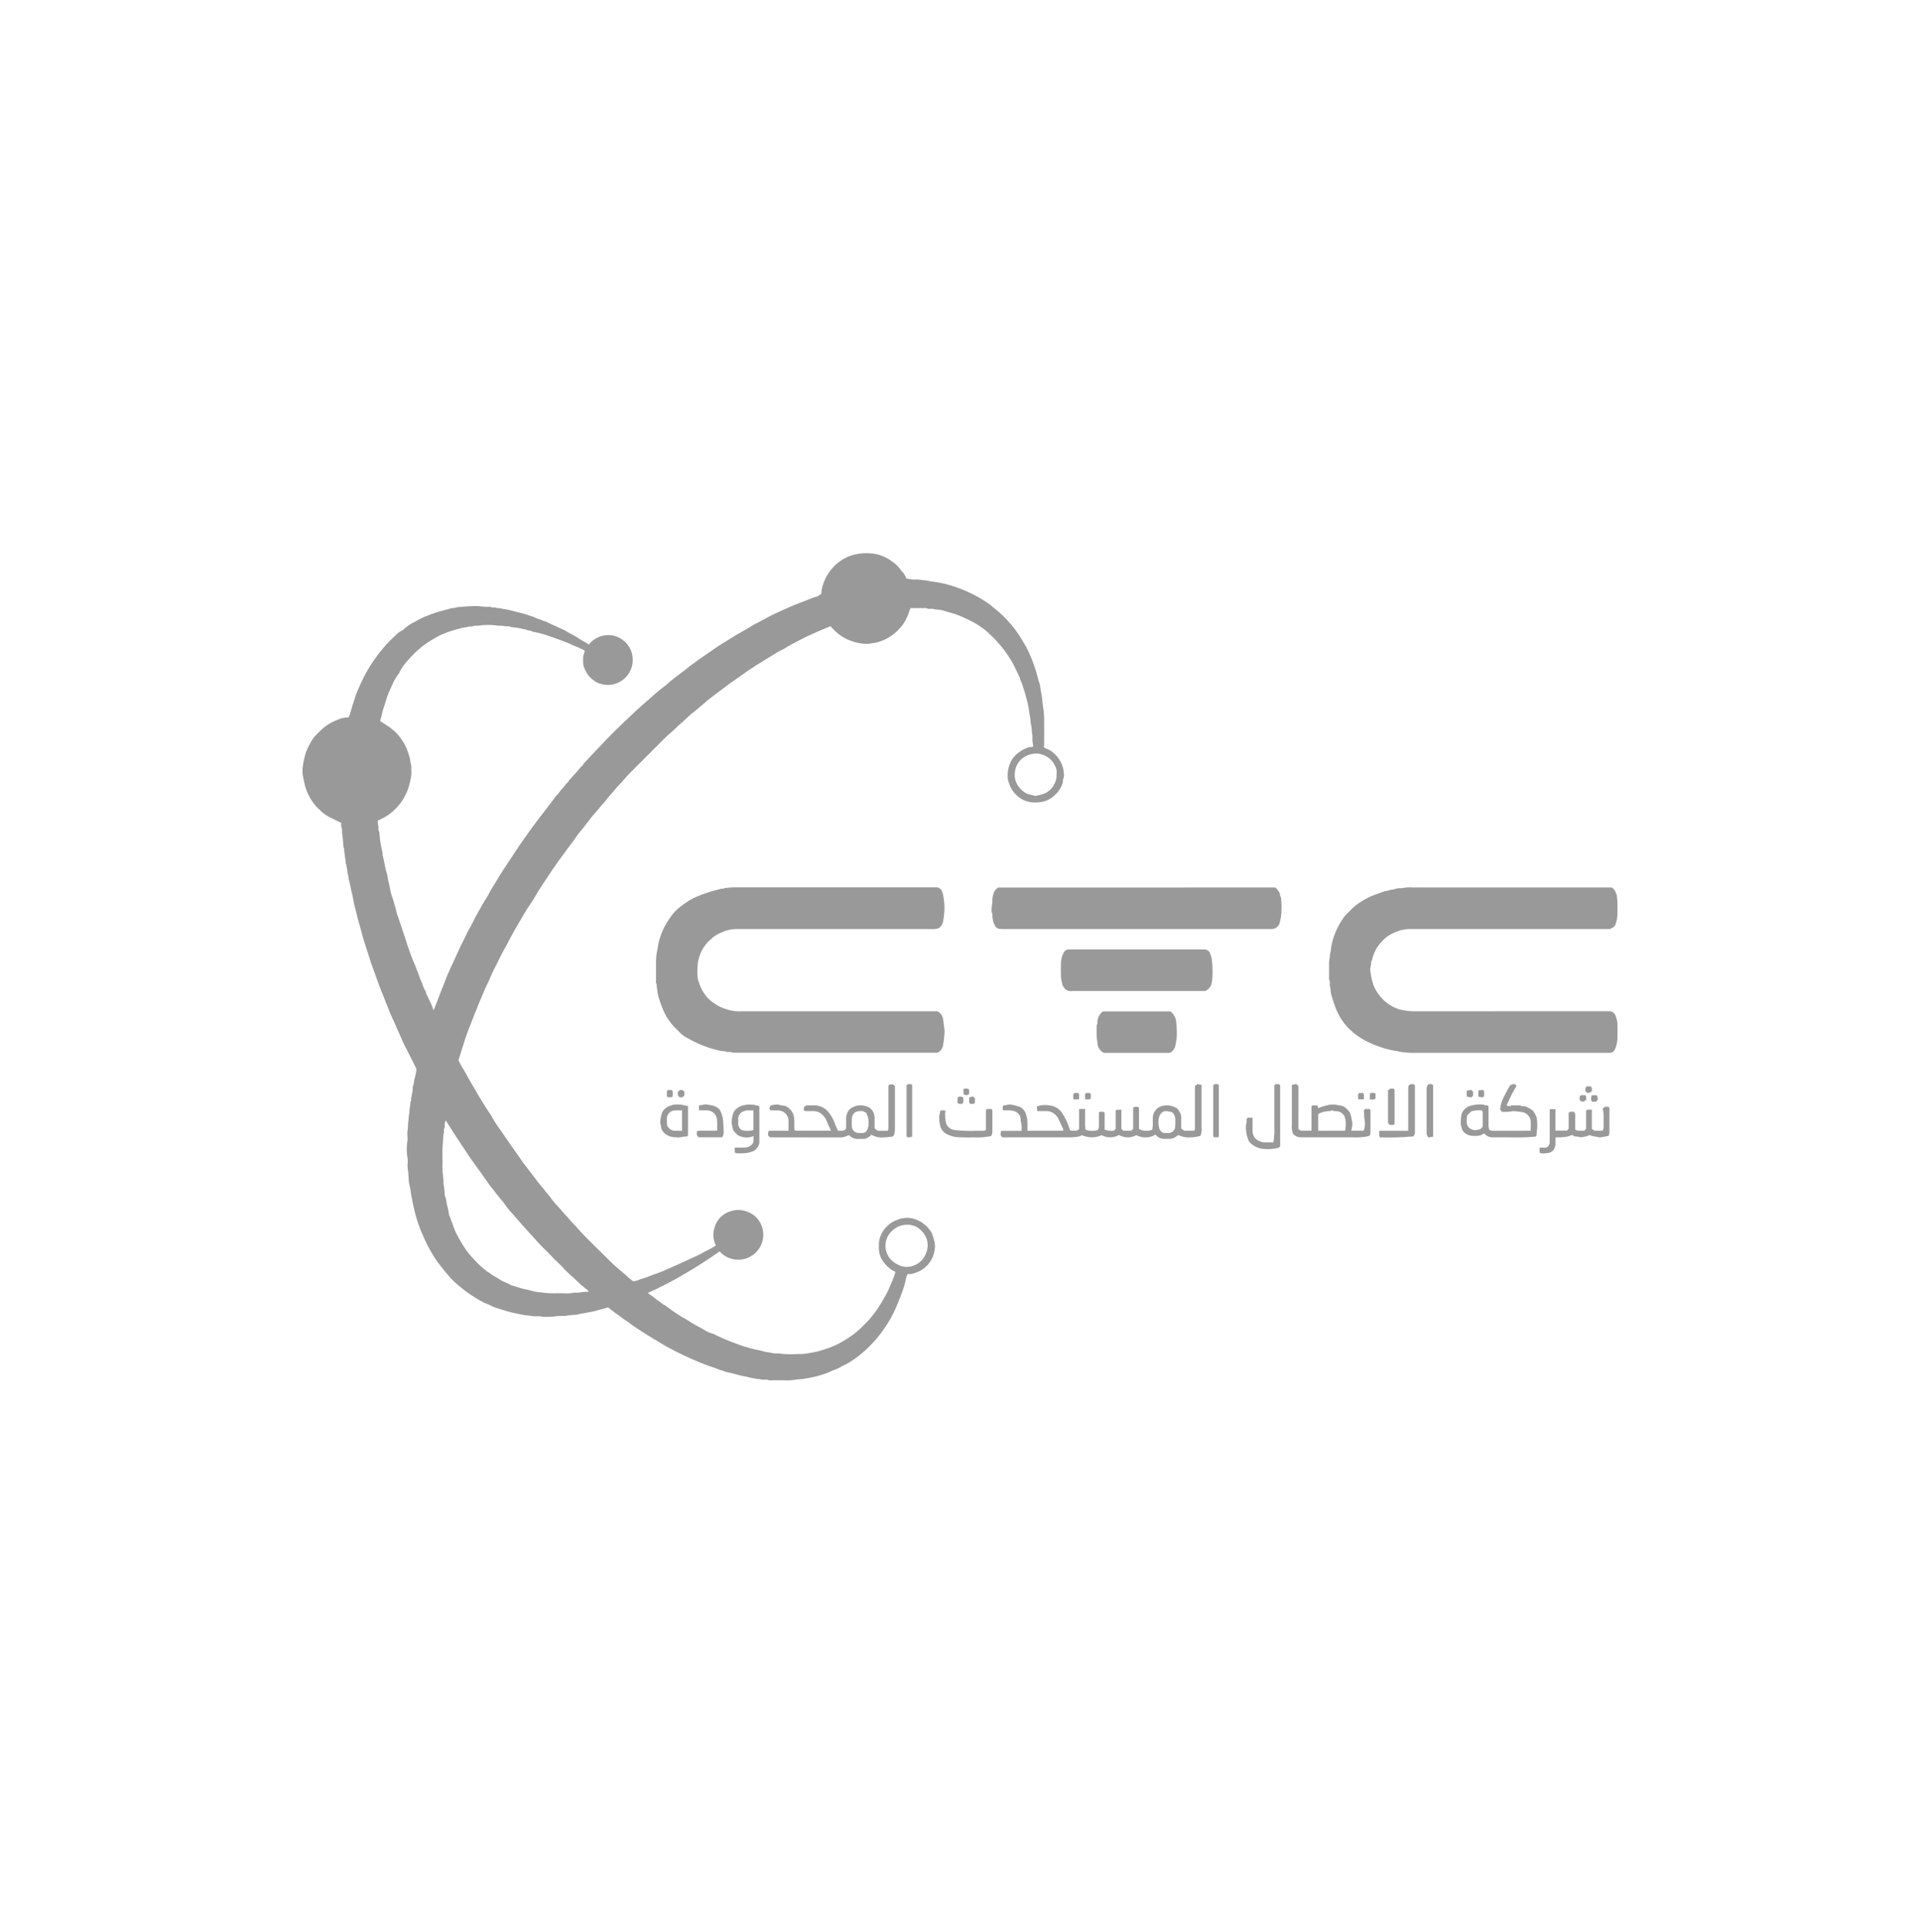 <svg width="170" height="171" viewBox="0 0 170 171" fill="none" xmlns="http://www.w3.org/2000/svg">
<g clip-path="url(#clip0_1_1798)">
<path d="M72.712 52.583C72.728 52.225 72.807 51.873 72.944 51.542C73.175 50.928 73.553 50.379 74.043 49.942C74.505 49.533 75.058 49.24 75.656 49.089C76.147 48.973 76.654 48.939 77.156 48.989C77.508 49.016 77.853 49.101 78.176 49.241C78.459 49.349 78.723 49.499 78.959 49.686C79.249 49.867 79.502 50.101 79.704 50.375C79.79 50.527 79.939 50.641 80.037 50.787C80.119 50.924 80.192 51.066 80.257 51.211C80.438 51.241 80.607 51.281 80.778 51.295C80.949 51.309 81.122 51.29 81.294 51.3C81.447 51.31 81.594 51.34 81.751 51.362C81.896 51.361 82.041 51.378 82.181 51.412C82.329 51.453 82.481 51.478 82.633 51.486C83.323 51.581 84 51.745 84.656 51.976C85.014 52.1 85.363 52.242 85.708 52.395C86.31 52.669 86.887 52.993 87.433 53.365C87.7 53.542 87.933 53.772 88.187 53.965C88.562 54.263 88.91 54.593 89.227 54.95C89.703 55.448 90.116 56 90.46 56.596C90.652 56.925 90.867 57.244 91.025 57.589C91.277 58.13 91.496 58.685 91.681 59.252C91.82 59.68 91.9 60.124 92.054 60.552C92.089 60.679 92.111 60.81 92.118 60.941C92.16 61.241 92.246 61.541 92.272 61.852C92.301 62.199 92.347 62.552 92.401 62.894C92.446 63.314 92.462 63.737 92.45 64.159C92.461 64.578 92.45 64.997 92.45 65.416C92.45 65.599 92.45 65.781 92.45 65.964C92.441 66.016 92.425 66.066 92.403 66.113C92.469 66.182 92.548 66.237 92.635 66.275C92.839 66.334 93.028 66.436 93.188 66.575C93.347 66.703 93.493 66.844 93.626 66.998C93.832 67.26 93.99 67.556 94.09 67.873C94.149 68.047 94.183 68.228 94.19 68.411C94.222 68.588 94.207 68.77 94.145 68.938C94.083 69.058 94.132 69.214 94.076 69.36C93.969 69.665 93.803 69.947 93.59 70.19C93.532 70.254 93.466 70.31 93.408 70.373C93.096 70.682 92.701 70.893 92.271 70.981C92.046 71.025 91.815 71.042 91.585 71.032C91.062 71.034 90.555 70.852 90.153 70.518C89.757 70.2 89.468 69.769 89.324 69.282C89.26 69.12 89.226 68.947 89.225 68.772C89.204 68.441 89.248 68.108 89.355 67.793C89.49 67.321 89.784 66.909 90.185 66.627C90.465 66.396 90.792 66.229 91.143 66.138C91.222 66.122 91.302 66.122 91.38 66.138L91.496 66.038C91.421 65.765 91.394 65.481 91.418 65.199C91.408 65.035 91.376 64.873 91.356 64.71C91.361 64.544 91.343 64.378 91.302 64.217C91.261 64.058 91.24 63.895 91.239 63.731C91.202 63.403 91.123 63.084 91.088 62.755C91.042 62.447 90.975 62.142 90.888 61.842C90.772 61.368 90.614 60.905 90.462 60.442C90.418 60.309 90.294 60.204 90.323 60.048C90.088 59.565 89.871 59.072 89.612 58.602C89.382 58.207 89.127 57.827 88.847 57.465C88.462 56.961 88.031 56.492 87.56 56.065C87.231 55.756 86.869 55.483 86.48 55.251C85.956 54.946 85.409 54.681 84.843 54.458C84.385 54.27 83.904 54.185 83.444 54.026C83.252 53.983 83.057 53.959 82.861 53.954C82.722 53.916 82.579 53.893 82.435 53.886C82.291 53.918 82.14 53.899 82.008 53.831C81.963 53.802 81.882 53.831 81.819 53.831H80.618C80.534 54.021 80.464 54.217 80.407 54.417C80.275 54.743 80.105 55.052 79.9 55.337C79.765 55.511 79.619 55.676 79.463 55.832C78.977 56.31 78.379 56.658 77.724 56.847C77.554 56.888 77.383 56.92 77.21 56.941C76.975 56.993 76.733 57.008 76.493 56.985C76.01 56.949 75.536 56.829 75.093 56.629C74.584 56.404 74.127 56.077 73.75 55.667C73.679 55.587 73.605 55.51 73.531 55.43C73.196 55.57 72.874 55.697 72.555 55.839C71.874 56.139 71.188 56.439 70.537 56.803C70.207 56.989 69.856 57.142 69.537 57.36C69.338 57.5 69.091 57.583 68.877 57.709C68.477 57.944 68.092 58.199 67.694 58.435C67.191 58.734 66.698 59.049 66.215 59.379C65.938 59.569 65.67 59.774 65.392 59.962C65.092 60.168 64.792 60.389 64.492 60.591C64.346 60.691 64.223 60.809 64.08 60.908C63.617 61.23 63.185 61.596 62.727 61.927C62.532 62.068 62.37 62.253 62.181 62.401C61.846 62.662 61.547 62.968 61.19 63.201C61.174 63.215 61.158 63.23 61.144 63.246C60.857 63.512 60.581 63.792 60.278 64.04C59.975 64.288 59.703 64.606 59.391 64.857C59.155 65.053 58.931 65.261 58.717 65.481C57.833 66.359 56.951 67.241 56.072 68.125C55.738 68.451 55.42 68.793 55.12 69.151C54.934 69.384 54.704 69.573 54.52 69.805C54.226 70.183 53.883 70.517 53.6 70.905C53.465 71.089 53.287 71.241 53.144 71.425C52.902 71.739 52.62 72.025 52.376 72.335C52.058 72.741 51.753 73.157 51.419 73.551C51.265 73.73 51.122 73.919 50.992 74.117C50.866 74.317 50.724 74.504 50.583 74.683C50.359 74.966 50.153 75.262 49.94 75.551C49.661 75.928 49.376 76.301 49.117 76.692C48.967 76.92 48.797 77.135 48.656 77.37C48.515 77.605 48.349 77.823 48.2 78.052C47.916 78.492 47.623 78.925 47.365 79.381C47.176 79.714 46.949 80.026 46.741 80.348C46.648 80.492 46.552 80.634 46.467 80.783C46.24 81.183 46.01 81.583 45.767 81.983C45.635 82.202 45.515 82.436 45.386 82.661C45.133 83.104 44.922 83.567 44.661 84.007C44.419 84.418 44.224 84.857 44.01 85.284C43.808 85.65 43.625 86.026 43.46 86.41C43.296 86.839 43.06 87.229 42.893 87.659C42.761 88.01 42.593 88.35 42.449 88.7C42.256 89.179 42.064 89.658 41.874 90.138C41.746 90.461 41.621 90.785 41.496 91.11C41.382 91.407 41.275 91.707 41.173 92.01C41.053 92.369 40.943 92.732 40.83 93.093C40.749 93.35 40.67 93.607 40.594 93.85C40.672 94.027 40.761 94.199 40.858 94.366C41.059 94.677 41.239 95.006 41.413 95.331C41.663 95.799 41.952 96.245 42.214 96.707C42.493 97.207 42.801 97.692 43.113 98.176C43.313 98.489 43.529 98.791 43.703 99.123C43.872 99.412 44.058 99.69 44.26 99.957C44.501 100.309 44.743 100.661 44.986 101.011C45.185 101.295 45.37 101.586 45.58 101.863C45.825 102.186 46.041 102.531 46.279 102.863C46.422 103.063 46.579 103.255 46.725 103.452C46.99 103.804 47.273 104.143 47.526 104.504C47.725 104.784 47.974 105.025 48.178 105.304C48.4 105.604 48.661 105.867 48.868 106.177C48.965 106.313 49.071 106.441 49.185 106.562C49.385 106.791 49.612 107.003 49.795 107.246C49.978 107.489 50.211 107.67 50.387 107.904C50.563 108.138 50.807 108.35 51.008 108.58C51.936 109.648 52.984 110.598 53.98 111.6C54.232 111.853 54.498 112.1 54.771 112.332C55.081 112.597 55.402 112.849 55.697 113.132C55.818 113.235 55.943 113.332 56.073 113.422C56.279 113.398 56.48 113.341 56.667 113.253C57.196 113.108 57.694 112.876 58.215 112.705C58.627 112.569 59.014 112.365 59.422 112.197C60.023 111.949 60.597 111.658 61.185 111.397C61.498 111.268 61.803 111.124 62.1 110.964C62.49 110.738 62.901 110.564 63.285 110.316C63.321 110.293 63.355 110.269 63.384 110.251C63.138 109.758 63.096 109.187 63.268 108.663C63.406 108.145 63.742 107.701 64.204 107.428C64.509 107.25 64.851 107.142 65.204 107.112C65.563 107.084 65.925 107.147 66.254 107.296C66.552 107.408 66.818 107.593 67.026 107.834C67.221 108.053 67.369 108.308 67.464 108.585C67.559 108.861 67.597 109.154 67.578 109.446C67.558 109.738 67.481 110.023 67.351 110.284C67.22 110.546 67.039 110.779 66.817 110.97C66.377 111.352 65.804 111.545 65.223 111.507C64.642 111.47 64.098 111.205 63.71 110.77C62.71 111.488 61.673 112.151 60.611 112.77C59.557 113.394 58.469 113.957 57.351 114.455C57.512 114.568 57.644 114.655 57.77 114.75C57.959 114.891 58.136 115.056 58.337 115.177C58.538 115.298 58.667 115.484 58.892 115.547C59.304 115.878 59.739 116.182 60.191 116.455C60.438 116.627 60.718 116.747 60.965 116.918C61.37 117.199 61.815 117.412 62.242 117.655C62.513 117.844 62.816 117.983 63.136 118.064C63.184 118.078 63.23 118.1 63.271 118.127C63.814 118.398 64.37 118.639 64.939 118.848C65.32 118.995 65.703 119.139 66.092 119.248C66.399 119.336 66.71 119.428 67.028 119.49C67.266 119.527 67.5 119.584 67.728 119.661C67.879 119.693 68.031 119.714 68.184 119.724C68.404 119.794 68.635 119.819 68.864 119.799C69.454 119.879 70.05 119.899 70.643 119.858C70.947 119.869 71.251 119.847 71.55 119.791C71.868 119.729 72.192 119.691 72.504 119.603C72.838 119.503 73.171 119.403 73.497 119.28C73.758 119.184 74.012 119.069 74.257 118.938C74.677 118.718 75.08 118.468 75.463 118.189C75.728 118.004 75.977 117.799 76.208 117.574C76.426 117.351 76.654 117.138 76.867 116.911C77.299 116.431 77.684 115.911 78.017 115.358C78.173 115.111 78.299 114.848 78.45 114.599C78.624 114.287 78.775 113.962 78.903 113.628C79.013 113.365 79.129 113.098 79.216 112.828C79.239 112.754 79.26 112.679 79.287 112.58C79.191 112.543 79.098 112.499 79.008 112.447C78.713 112.259 78.454 112.018 78.246 111.735C77.968 111.382 77.817 110.946 77.817 110.496C77.825 110.346 77.808 110.196 77.817 110.045C77.853 109.621 78.006 109.215 78.259 108.873C78.472 108.578 78.744 108.332 79.059 108.15C79.274 108.045 79.494 107.954 79.719 107.875C79.85 107.853 79.98 107.823 80.112 107.813C80.251 107.797 80.391 107.797 80.53 107.813C81.025 107.869 81.491 108.074 81.865 108.402C81.938 108.454 82.008 108.51 82.074 108.569C82.207 108.726 82.331 108.891 82.453 109.057C82.485 109.107 82.51 109.162 82.528 109.219C82.616 109.443 82.685 109.674 82.734 109.91C82.778 110.08 82.794 110.257 82.779 110.432C82.759 110.715 82.695 110.992 82.59 111.255C82.439 111.618 82.205 111.939 81.906 112.194C81.721 112.35 81.514 112.48 81.293 112.579C81.109 112.654 80.92 112.717 80.727 112.769C80.604 112.785 80.478 112.786 80.354 112.774C80.293 112.917 80.245 113.065 80.209 113.216C80.124 113.638 80.002 114.052 79.846 114.453C79.699 114.897 79.505 115.322 79.33 115.753C79.043 116.415 78.688 117.046 78.272 117.636C78.057 117.952 77.823 118.255 77.572 118.544C77.339 118.82 77.087 119.076 76.831 119.328C76.348 119.795 75.818 120.211 75.25 120.57C75.011 120.714 74.764 120.844 74.509 120.959C74.284 121.107 74.037 121.219 73.776 121.29C73.377 121.495 72.957 121.654 72.522 121.765C72.312 121.834 72.097 121.888 71.879 121.926C71.609 121.983 71.335 122.026 71.065 122.07C70.865 122.105 70.665 122.08 70.478 122.127C70.103 122.188 69.722 122.207 69.342 122.183C68.966 122.192 68.59 122.171 68.215 122.192C68.061 122.2 67.935 122.115 67.789 122.12C67.651 122.144 67.51 122.14 67.373 122.111C67.227 122.054 67.079 122.092 66.947 122.048C66.815 122.004 66.676 122.023 66.554 121.985C66.217 121.885 65.868 121.831 65.526 121.751C65.154 121.664 64.791 121.535 64.412 121.472C64.266 121.442 64.123 121.396 63.986 121.334C63.839 121.304 63.696 121.257 63.559 121.194C63.435 121.131 63.304 121.083 63.169 121.05C63.03 120.998 62.886 120.95 62.746 120.905C62.471 120.815 62.209 120.695 61.939 120.593C61.029 120.219 60.138 119.798 59.271 119.331C58.88 119.131 58.505 118.891 58.126 118.665C57.72 118.423 57.313 118.184 56.92 117.924C56.528 117.664 56.128 117.424 55.762 117.134C55.54 116.957 55.285 116.824 55.062 116.641C54.862 116.48 54.648 116.341 54.444 116.194C54.239 116.047 54.038 115.882 53.83 115.722C53.459 115.869 53.07 115.922 52.698 116.046C52.469 116.121 52.219 116.131 51.983 116.19C51.684 116.263 51.383 116.275 51.091 116.37C51.072 116.376 51.052 116.379 51.031 116.38C50.771 116.387 50.511 116.411 50.254 116.451C49.886 116.531 49.509 116.451 49.153 116.523C48.862 116.564 48.568 116.579 48.275 116.569C48.09 116.569 47.905 116.522 47.72 116.512C47.527 116.523 47.334 116.52 47.142 116.503C46.842 116.441 46.525 116.445 46.227 116.375C45.816 116.275 45.396 116.216 44.99 116.094C44.584 115.972 44.206 115.865 43.818 115.733C43.63 115.669 43.459 115.561 43.278 115.481C43.142 115.421 42.993 115.381 42.861 115.318C42.336 115.042 41.829 114.73 41.346 114.384C41.099 114.212 40.88 114.004 40.642 113.822C40.334 113.578 40.049 113.307 39.791 113.011C39.62 112.821 39.456 112.619 39.291 112.417C39.118 112.198 38.944 111.98 38.776 111.756C38.563 111.474 38.37 111.178 38.199 110.868C38.045 110.588 37.887 110.311 37.747 110.023C37.422 109.363 37.146 108.681 36.92 107.98C36.791 107.568 36.687 107.15 36.597 106.727C36.526 106.39 36.458 106.051 36.392 105.713C36.364 105.38 36.304 105.049 36.212 104.727C36.211 104.717 36.211 104.706 36.212 104.695C36.191 104.403 36.158 104.111 36.151 103.819C36.114 103.593 36.09 103.365 36.08 103.136C36.116 102.902 36.114 102.664 36.073 102.43C36.017 102.108 36.001 101.781 36.025 101.455C36.025 101.217 36.102 100.984 36.087 100.74C36.057 100.495 36.059 100.246 36.093 100.001C36.147 99.738 36.107 99.474 36.157 99.222C36.196 99.022 36.174 98.822 36.22 98.636C36.266 98.45 36.242 98.236 36.285 98.05C36.323 97.879 36.342 97.703 36.34 97.527C36.498 97.405 36.312 97.187 36.469 97.065C36.426 96.873 36.529 96.699 36.538 96.512C36.527 96.337 36.552 96.162 36.609 95.996C36.694 95.82 36.628 95.631 36.719 95.46C36.761 95.381 36.742 95.266 36.786 95.166C36.831 95.066 36.786 94.971 36.849 94.866C36.895 94.786 36.858 94.658 36.858 94.582L35.957 92.795C35.841 92.587 35.735 92.372 35.639 92.153C35.496 91.781 35.31 91.43 35.158 91.063C35.044 90.789 34.925 90.515 34.797 90.246C34.578 89.788 34.396 89.316 34.209 88.846C34.074 88.505 33.949 88.159 33.803 87.821C33.657 87.483 33.541 87.134 33.413 86.79C33.266 86.399 33.138 86.001 32.986 85.613C32.81 85.166 32.694 84.702 32.541 84.25C32.388 83.798 32.247 83.361 32.115 82.911C31.988 82.479 31.898 82.035 31.76 81.611C31.637 81.228 31.572 80.832 31.46 80.447C31.394 80.213 31.34 79.975 31.3 79.735C31.249 79.427 31.182 79.122 31.1 78.821C31.078 78.74 31.073 78.662 31.056 78.583C31.03 78.508 31.01 78.43 30.996 78.351C30.981 78.19 30.943 78.032 30.882 77.881C30.836 77.734 30.876 77.581 30.809 77.427C30.742 77.273 30.781 77.076 30.727 76.912C30.673 76.748 30.705 76.565 30.605 76.412C30.653 76.188 30.535 75.982 30.537 75.762C30.526 75.63 30.506 75.499 30.476 75.37C30.46 75.249 30.517 75.115 30.413 75.009C30.407 75.004 30.413 74.988 30.413 74.978C30.392 74.707 30.372 74.437 30.348 74.167C30.332 74.003 30.305 73.841 30.285 73.678C30.297 73.512 30.278 73.344 30.228 73.185C30.18 73.091 30.219 72.953 30.219 72.845C29.876 72.678 29.54 72.507 29.198 72.345C28.925 72.208 28.672 72.033 28.447 71.825C28.277 71.678 28.127 71.507 27.966 71.349C27.771 71.126 27.599 70.883 27.451 70.626C27.202 70.193 27.026 69.722 26.93 69.231C26.89 69.012 26.831 68.795 26.806 68.575C26.778 68.34 26.778 68.102 26.806 67.867C26.863 67.437 26.956 67.013 27.087 66.599C27.262 66.13 27.498 65.686 27.787 65.277C27.933 65.106 28.09 64.944 28.256 64.792C28.699 64.321 29.245 63.958 29.85 63.732C30.162 63.57 30.51 63.495 30.86 63.514C30.941 63.35 31.005 63.178 31.051 63C31.133 62.67 31.233 62.345 31.351 62.026C31.405 61.834 31.465 61.643 31.535 61.457C31.617 61.234 31.706 61.012 31.808 60.797C31.945 60.51 32.066 60.216 32.214 59.933C32.467 59.443 32.75 58.968 33.06 58.511C33.34 58.104 33.641 57.71 33.96 57.333C34.269 56.968 34.603 56.625 34.96 56.307C35.154 56.079 35.397 55.896 35.669 55.772C35.984 55.465 36.351 55.215 36.751 55.032C37.119 54.813 37.505 54.626 37.905 54.473C38.156 54.379 38.406 54.283 38.663 54.202C38.94 54.114 39.221 54.045 39.5 53.968C39.635 53.931 39.776 53.905 39.901 53.855C40.026 53.805 40.177 53.855 40.324 53.788C40.493 53.743 40.667 53.72 40.841 53.72C41.25 53.675 41.66 53.651 42.071 53.647C42.493 53.634 42.909 53.753 43.334 53.71C43.434 53.7 43.518 53.786 43.634 53.78C43.748 53.754 43.867 53.765 43.974 53.811C44.056 53.858 44.186 53.811 44.283 53.842C44.528 53.919 44.783 53.923 45.031 53.984C45.279 54.045 45.517 54.108 45.761 54.169C45.954 54.217 46.149 54.269 46.342 54.319C46.535 54.369 46.707 54.433 46.883 54.496C47.048 54.537 47.209 54.593 47.363 54.664C47.514 54.74 47.673 54.798 47.837 54.838C48.001 54.886 48.136 55.006 48.316 55.006C48.717 55.239 49.15 55.384 49.556 55.597C49.705 55.675 49.876 55.717 50.016 55.807C50.416 56.069 50.877 56.239 51.267 56.528C51.492 56.676 51.726 56.812 51.966 56.935C52.023 56.974 52.077 57.017 52.127 57.064C52.312 56.827 52.544 56.63 52.808 56.487C53.072 56.343 53.364 56.256 53.663 56.23C54.157 56.175 54.653 56.305 55.056 56.594C55.504 56.889 55.824 57.34 55.956 57.858C56.03 58.146 56.045 58.445 56.002 58.739C55.958 59.032 55.856 59.314 55.703 59.568C55.445 59.994 55.051 60.319 54.585 60.492C54.119 60.665 53.608 60.675 53.135 60.52C52.943 60.465 52.762 60.374 52.603 60.252C52.442 60.137 52.292 60.006 52.155 59.862C52.028 59.706 51.921 59.535 51.835 59.352C51.746 59.186 51.682 59.007 51.645 58.821C51.612 58.611 51.645 58.392 51.635 58.178C51.625 57.964 51.766 57.815 51.769 57.6C51.745 57.58 51.717 57.541 51.679 57.527C51.424 57.438 51.193 57.29 50.943 57.206C50.693 57.122 50.458 56.976 50.205 56.882C49.663 56.682 49.129 56.468 48.58 56.29C48.096 56.12 47.6 55.991 47.095 55.904C47.053 55.794 46.944 55.858 46.871 55.82C46.798 55.782 46.691 55.81 46.639 55.764C46.56 55.693 46.48 55.724 46.401 55.709C46.322 55.694 46.248 55.656 46.17 55.648C45.871 55.574 45.565 55.53 45.257 55.517C45.078 55.372 44.856 55.487 44.656 55.417C44.457 55.392 44.257 55.381 44.056 55.382C43.681 55.325 43.301 55.306 42.922 55.326C42.736 55.326 42.552 55.367 42.367 55.387C42.182 55.407 42.016 55.349 41.842 55.445C41.768 55.486 41.651 55.445 41.556 55.454C41.481 55.478 41.403 55.498 41.325 55.513C41.063 55.542 40.804 55.597 40.552 55.677C40.06 55.803 39.578 55.968 39.111 56.169C38.856 56.282 38.609 56.414 38.372 56.563C38.168 56.673 37.971 56.797 37.785 56.934C37.678 57.012 37.56 57.075 37.458 57.157C36.967 57.55 36.513 57.987 36.102 58.463C35.782 58.804 35.517 59.194 35.318 59.617C35.055 59.949 34.843 60.317 34.688 60.711C34.474 61.138 34.299 61.583 34.163 62.04C34.098 62.249 34.041 62.462 33.964 62.669C33.88 62.907 33.837 63.154 33.771 63.395C33.735 63.53 33.7 63.665 33.66 63.822C33.849 63.946 34.05 64.095 34.268 64.222C34.439 64.318 34.597 64.437 34.736 64.574C34.836 64.667 34.961 64.729 35.047 64.829C35.437 65.233 35.754 65.701 35.986 66.212C36.111 66.517 36.214 66.83 36.297 67.149C36.31 67.311 36.337 67.472 36.379 67.629C36.422 67.781 36.434 67.94 36.414 68.097C36.437 68.268 36.437 68.441 36.414 68.612C36.357 69.032 36.261 69.445 36.126 69.846C35.896 70.489 35.53 71.074 35.053 71.563C34.773 71.856 34.454 72.108 34.104 72.312C33.894 72.426 33.678 72.529 33.441 72.649C33.44 72.81 33.459 72.97 33.498 73.126C33.557 73.287 33.434 73.468 33.578 73.61C33.599 73.631 33.578 73.693 33.583 73.735C33.603 73.92 33.637 74.104 33.644 74.289C33.663 74.464 33.691 74.637 33.728 74.808C33.748 74.978 33.784 75.145 33.833 75.308C33.887 75.471 33.861 75.66 33.91 75.826C34.062 76.348 34.084 76.901 34.288 77.41C34.33 77.763 34.4 78.113 34.495 78.455C34.544 78.803 34.63 79.145 34.751 79.475C34.821 79.662 34.878 79.852 34.924 80.045C34.964 80.233 35.051 80.405 35.075 80.6C35.119 80.815 35.184 81.025 35.268 81.227C35.479 81.859 35.693 82.491 35.903 83.127C36.013 83.458 36.103 83.798 36.233 84.119C36.361 84.44 36.446 84.78 36.603 85.095C36.703 85.295 36.776 85.517 36.858 85.73C36.94 85.943 37.042 86.152 37.105 86.368C37.178 86.62 37.298 86.848 37.392 87.089C37.464 87.338 37.57 87.576 37.707 87.796C37.698 88.002 37.854 88.143 37.917 88.322C37.98 88.501 38.084 88.661 38.16 88.834C38.236 89.007 38.303 89.199 38.395 89.434C38.481 89.217 38.549 89.051 38.613 88.884C38.759 88.504 38.903 88.123 39.049 87.743C39.205 87.335 39.383 86.936 39.526 86.521C39.581 86.356 39.672 86.197 39.741 86.031C39.85 85.765 39.977 85.505 40.099 85.244C40.419 84.56 40.713 83.864 41.064 83.194C41.23 82.877 41.364 82.538 41.544 82.234C41.815 81.789 42.009 81.306 42.271 80.858C42.549 80.382 42.797 79.887 43.108 79.43C43.2 79.287 43.282 79.138 43.354 78.984C43.545 78.606 43.797 78.266 44.005 77.9C44.169 77.611 44.346 77.331 44.528 77.053C44.875 76.52 45.226 75.988 45.58 75.458C45.88 75.011 46.174 74.558 46.489 74.126C46.842 73.637 47.189 73.145 47.553 72.662C47.838 72.284 48.136 71.917 48.419 71.537C48.657 71.217 48.913 70.911 49.134 70.579C49.234 70.433 49.383 70.333 49.48 70.179C49.61 70.002 49.752 69.835 49.906 69.679C49.986 69.585 50.06 69.485 50.135 69.387C50.21 69.289 50.343 69.237 50.365 69.095C50.365 69.078 50.395 69.065 50.41 69.049C50.623 68.815 50.837 68.582 51.047 68.349C51.157 68.225 51.261 68.095 51.367 67.966C51.473 67.837 51.619 67.766 51.667 67.606C51.667 67.588 51.697 67.576 51.712 67.56C52.045 67.204 52.377 66.845 52.712 66.493C53.37 65.808 54.011 65.109 54.7 64.451C55.145 64.024 55.582 63.586 56.042 63.175C56.287 62.957 56.514 62.719 56.764 62.51C57.141 62.197 57.495 61.859 57.864 61.545C58.171 61.286 58.464 61.01 58.8 60.78C59 60.644 59.16 60.458 59.349 60.307C59.678 60.044 60.014 59.79 60.349 59.534C60.468 59.455 60.583 59.37 60.693 59.278C60.964 59.041 61.251 58.822 61.55 58.621C61.91 58.355 62.279 58.099 62.651 57.845C63.109 57.53 63.56 57.199 64.039 56.916C64.558 56.61 65.057 56.274 65.582 55.978C65.869 55.816 66.164 55.661 66.444 55.478C66.724 55.295 66.999 55.163 67.283 55.017C67.859 54.717 68.421 54.389 69.014 54.135C69.588 53.889 70.15 53.611 70.739 53.395C71.082 53.269 71.427 53.137 71.764 52.995C71.983 52.9 72.218 52.844 72.444 52.765C72.525 52.673 72.615 52.627 72.712 52.583ZM39.468 99.183C39.429 99.26 39.399 99.342 39.379 99.426C39.364 99.553 39.42 99.712 39.363 99.805C39.311 99.92 39.294 100.048 39.315 100.172C39.315 100.299 39.26 100.413 39.251 100.532C39.229 100.824 39.222 101.116 39.194 101.409C39.161 101.881 39.158 102.354 39.185 102.826C39.16 103.291 39.177 103.758 39.238 104.219C39.292 104.47 39.238 104.736 39.303 104.998C39.346 105.244 39.37 105.493 39.375 105.743C39.375 105.764 39.367 105.79 39.375 105.807C39.477 106.049 39.537 106.306 39.552 106.568C39.65 106.889 39.72 107.217 39.761 107.549C39.843 107.709 39.907 107.876 39.953 108.049C40.029 108.221 40.082 108.403 40.152 108.58C40.211 108.75 40.277 108.917 40.352 109.08C40.543 109.477 40.758 109.862 40.995 110.232C41.289 110.707 41.635 111.147 42.027 111.544C42.297 111.845 42.592 112.12 42.91 112.367C43.031 112.447 43.124 112.58 43.254 112.63C43.383 112.68 43.476 112.805 43.6 112.878C43.859 113.03 44.13 113.169 44.377 113.334C44.649 113.517 44.977 113.568 45.231 113.77C45.637 113.841 46.007 114.032 46.417 114.107C46.664 114.151 46.908 114.209 47.147 114.281C47.403 114.35 47.666 114.391 47.931 114.403C48.339 114.464 48.75 114.49 49.161 114.483C49.376 114.465 49.592 114.489 49.806 114.478C50.174 114.511 50.545 114.49 50.906 114.416C51.256 114.466 51.594 114.33 51.944 114.351C52.002 114.35 52.061 114.345 52.12 114.336C52.099 114.291 52.072 114.248 52.04 114.209C51.832 114.039 51.612 113.883 51.413 113.704C51.138 113.456 50.886 113.186 50.599 112.948C50.308 112.693 50.033 112.421 49.776 112.132C49.511 111.851 49.215 111.605 48.953 111.321C48.417 110.742 47.816 110.221 47.313 109.613C47.133 109.394 46.925 109.198 46.736 108.986C46.392 108.602 46.046 108.222 45.717 107.825C45.543 107.614 45.352 107.418 45.172 107.212C45.065 107.099 44.967 106.978 44.879 106.85C44.68 106.562 44.465 106.286 44.233 106.024C44.032 105.783 43.851 105.532 43.654 105.29C43.476 105.071 43.304 104.839 43.142 104.604C42.98 104.369 42.824 104.155 42.664 103.932C42.504 103.709 42.33 103.469 42.164 103.237C41.964 102.964 41.764 102.694 41.578 102.416C41.26 101.947 40.948 101.474 40.637 101.001C40.454 100.723 40.273 100.444 40.093 100.163C39.884 99.844 39.687 99.528 39.468 99.179V99.183ZM80.416 108.414C80.159 108.4 79.901 108.439 79.659 108.527C79.417 108.616 79.195 108.753 79.007 108.93C78.824 109.093 78.675 109.292 78.571 109.514C78.466 109.736 78.409 109.977 78.4 110.222C78.387 110.568 78.476 110.91 78.657 111.205C78.817 111.468 79.041 111.686 79.308 111.839C79.593 112.032 79.926 112.139 80.269 112.15C80.53 112.147 80.788 112.09 81.025 111.982C81.263 111.874 81.475 111.719 81.65 111.524C81.939 111.182 82.11 110.756 82.137 110.308C82.148 110.058 82.105 109.808 82.012 109.575C81.919 109.342 81.778 109.132 81.597 108.957C81.446 108.793 81.264 108.66 81.061 108.566C80.859 108.472 80.639 108.419 80.416 108.41V108.414ZM93.547 68.52C93.591 68.256 93.536 67.986 93.393 67.759C93.247 67.438 93.007 67.168 92.704 66.986C92.472 66.846 92.216 66.753 91.949 66.711C91.549 66.676 91.148 66.76 90.796 66.952C90.561 67.077 90.358 67.252 90.201 67.465C90.043 67.678 89.935 67.924 89.884 68.184C89.831 68.448 89.831 68.72 89.884 68.984C89.938 69.186 90.022 69.378 90.133 69.554C90.325 69.845 90.586 70.083 90.893 70.246C91.139 70.332 91.394 70.378 91.65 70.446C91.769 70.476 91.868 70.399 91.978 70.384C92.238 70.351 92.487 70.262 92.709 70.124C92.991 69.945 93.217 69.691 93.361 69.39C93.508 69.123 93.572 68.819 93.547 68.515V68.52Z" fill="#999999"/>
<path d="M83.172 82.14C82.909 82.237 82.626 82.271 82.347 82.24C76.597 82.24 70.846 82.24 65.096 82.24C64.74 82.25 64.389 82.326 64.062 82.466C63.772 82.574 63.495 82.715 63.236 82.884C63.136 82.961 63.041 83.045 62.952 83.134C62.514 83.496 62.18 83.968 61.982 84.5C61.907 84.697 61.848 84.9 61.806 85.106C61.747 85.547 61.732 85.993 61.761 86.436C61.774 86.617 61.816 86.795 61.884 86.962C61.984 87.308 62.138 87.635 62.342 87.93C62.544 88.236 62.799 88.503 63.094 88.719C63.316 88.88 63.55 89.022 63.794 89.145C64.125 89.289 64.47 89.398 64.823 89.468C65.102 89.519 65.387 89.537 65.67 89.519C71.345 89.523 77.021 89.523 82.695 89.519H83.004C83.137 89.588 83.252 89.687 83.339 89.809C83.425 89.931 83.482 90.071 83.504 90.219C83.53 90.362 83.544 90.503 83.558 90.646C83.572 90.789 83.608 90.947 83.619 91.103C83.633 91.254 83.633 91.404 83.619 91.554C83.599 91.904 83.556 92.252 83.489 92.596C83.436 92.808 83.311 92.995 83.135 93.123C83.065 93.162 82.987 93.185 82.906 93.189C82.842 93.195 82.777 93.195 82.713 93.189C76.855 93.189 70.997 93.189 65.139 93.189C64.984 93.19 64.83 93.169 64.681 93.127C64.534 93.085 64.364 93.18 64.225 93.058C63.937 93.056 63.651 93.007 63.378 92.914C63.134 92.863 62.895 92.794 62.661 92.707C62.04 92.493 61.441 92.22 60.87 91.894C60.633 91.772 60.416 91.615 60.224 91.428L59.654 90.858C59.224 90.386 58.885 89.838 58.654 89.242C58.554 88.992 58.454 88.741 58.381 88.484C58.292 88.237 58.234 87.979 58.207 87.716C58.202 87.595 58.16 87.477 58.147 87.356C58.158 87.232 58.137 87.107 58.085 86.993C58.056 86.948 58.085 86.867 58.085 86.803C58.085 86.244 58.085 85.686 58.085 85.127C58.081 84.887 58.099 84.647 58.139 84.41C58.182 84.181 58.239 83.95 58.266 83.723C58.315 83.374 58.409 83.032 58.544 82.706C58.65 82.405 58.784 82.115 58.944 81.838C59.118 81.543 59.307 81.257 59.511 80.981C59.703 80.737 59.922 80.514 60.164 80.318C60.436 80.104 60.719 79.903 61.012 79.718C61.266 79.561 61.534 79.427 61.812 79.318C62.032 79.224 62.258 79.15 62.482 79.067C62.688 78.991 62.901 78.935 63.11 78.867C63.319 78.799 63.562 78.774 63.778 78.69C63.901 78.642 64.051 78.716 64.164 78.609C64.464 78.587 64.77 78.547 65.072 78.547C70.984 78.544 76.895 78.544 82.807 78.547C82.91 78.545 83.014 78.558 83.113 78.587C83.189 78.625 83.257 78.678 83.311 78.742C83.367 78.807 83.408 78.882 83.433 78.962C83.508 79.196 83.555 79.437 83.573 79.681C83.62 79.982 83.636 80.287 83.619 80.591C83.602 80.941 83.559 81.29 83.492 81.633C83.466 81.73 83.423 81.821 83.364 81.901C83.306 81.985 83.241 82.065 83.172 82.14Z" fill="#999999"/>
<path d="M142.723 78.563C142.918 78.7 143.055 78.904 143.107 79.136C143.107 79.153 143.142 79.167 143.144 79.184C143.168 79.39 143.202 79.595 143.207 79.802C143.217 80.189 143.219 80.576 143.207 80.962C143.203 81.217 143.159 81.471 143.076 81.712C143.054 81.819 143.005 81.919 142.933 82.001C142.86 82.084 142.768 82.145 142.664 82.181C142.611 82.195 142.564 82.241 142.495 82.238C142.426 82.235 142.366 82.238 142.302 82.238C136.444 82.238 130.586 82.238 124.728 82.238C124.332 82.252 123.942 82.342 123.579 82.501C123.109 82.68 122.687 82.967 122.347 83.338C121.907 83.802 121.605 84.381 121.477 85.008C121.35 85.163 121.431 85.362 121.361 85.54C121.312 85.717 121.309 85.904 121.353 86.082C121.402 86.492 121.498 86.894 121.638 87.282C121.823 87.703 122.08 88.088 122.398 88.42C122.668 88.706 122.985 88.943 123.336 89.12C123.575 89.246 123.829 89.339 124.093 89.396C124.468 89.477 124.851 89.518 125.234 89.52C130.963 89.52 136.692 89.518 142.421 89.514C142.531 89.506 142.64 89.527 142.739 89.574C142.838 89.621 142.923 89.692 142.986 89.782C143.054 89.915 143.105 90.056 143.138 90.201C143.194 90.39 143.219 90.586 143.211 90.783C143.221 91.159 143.222 91.535 143.211 91.911C143.204 92.156 143.161 92.398 143.084 92.631C143.056 92.747 143.012 92.858 142.952 92.962C142.91 93.034 142.849 93.093 142.776 93.134C142.703 93.174 142.621 93.195 142.537 93.194C142.483 93.194 142.429 93.194 142.376 93.194C136.54 93.194 130.703 93.194 124.867 93.194C124.625 93.194 124.39 93.149 124.152 93.13C123.914 93.111 123.713 93.03 123.495 93.007C123.047 92.939 122.607 92.827 122.181 92.671C121.613 92.483 121.067 92.233 120.554 91.925C120.065 91.629 119.62 91.264 119.234 90.842C118.868 90.424 118.567 89.952 118.344 89.442C118.244 89.217 118.178 88.974 118.088 88.742C117.998 88.51 117.952 88.284 117.875 88.057C117.833 87.887 117.81 87.713 117.804 87.538C117.766 87.399 117.742 87.257 117.734 87.113C117.769 86.969 117.75 86.817 117.679 86.686C117.654 86.65 117.679 86.586 117.679 86.527C117.679 86.076 117.679 85.627 117.679 85.173C117.69 85.03 117.711 84.888 117.741 84.748C117.74 84.603 117.757 84.459 117.792 84.318C117.831 84.17 117.855 84.019 117.864 83.866C117.924 83.488 118.022 83.118 118.156 82.76C118.327 82.29 118.554 81.843 118.831 81.427C118.941 81.241 119.073 81.069 119.223 80.914C119.506 80.659 119.751 80.367 120.056 80.13C120.396 79.876 120.758 79.653 121.137 79.463C121.604 79.216 122.119 79.084 122.606 78.885C122.855 78.894 123.074 78.743 123.325 78.749C123.394 78.737 123.461 78.717 123.525 78.689C123.624 78.661 123.724 78.64 123.825 78.626C123.922 78.632 124.018 78.629 124.114 78.62C124.467 78.554 124.827 78.534 125.185 78.561C125.55 78.553 125.916 78.561 126.285 78.561L142.723 78.563Z" fill="#999999"/>
<path d="M112.932 78.564C113.083 78.701 113.207 78.864 113.3 79.044C113.354 79.168 113.3 79.319 113.414 79.416C113.464 79.802 113.481 80.192 113.464 80.58C113.459 80.97 113.402 81.356 113.294 81.731C113.247 81.873 113.157 81.999 113.037 82.089C112.917 82.18 112.773 82.233 112.622 82.239C112.59 82.239 112.558 82.239 112.522 82.239H88.767C88.663 82.239 88.559 82.23 88.456 82.212C88.37 82.199 88.29 82.163 88.222 82.108C88.155 82.053 88.104 81.98 88.075 81.898C88.038 81.806 87.993 81.718 87.954 81.63C87.926 81.49 87.896 81.35 87.871 81.21C87.846 81.07 87.925 80.91 87.806 80.786C87.785 80.513 87.801 80.237 87.852 79.968C87.873 79.908 87.879 79.844 87.868 79.782C87.853 79.585 87.878 79.386 87.943 79.198C87.968 79.069 88.02 78.946 88.094 78.838C88.169 78.729 88.265 78.636 88.376 78.567L112.932 78.564Z" fill="#999999"/>
<path d="M106.734 87.719H94.984C94.858 87.745 94.727 87.74 94.603 87.705C94.478 87.67 94.364 87.607 94.269 87.519C94.232 87.419 94.087 87.308 94.053 87.109C94.002 86.924 93.964 86.737 93.94 86.547C93.929 86.108 93.921 85.665 93.94 85.227C93.952 84.923 94.029 84.626 94.165 84.355C94.208 84.255 94.28 84.172 94.372 84.116C94.464 84.06 94.572 84.034 94.679 84.041C97.194 84.041 99.709 84.041 102.223 84.041C103.674 84.041 105.123 84.047 106.575 84.041C106.699 84.03 106.823 84.06 106.927 84.126C107.032 84.193 107.111 84.293 107.153 84.409C107.215 84.568 107.263 84.733 107.294 84.9C107.363 85.47 107.379 86.044 107.342 86.617C107.33 86.829 107.288 87.038 107.217 87.239C107.111 87.446 106.942 87.614 106.734 87.719Z" fill="#999999"/>
<path d="M97.738 93.199C97.57 93.118 97.427 92.991 97.326 92.834C97.225 92.677 97.17 92.494 97.165 92.307C97.128 92.082 97.106 91.855 97.099 91.626C97.088 91.391 97.093 91.154 97.099 90.918C97.087 90.825 97.105 90.73 97.151 90.648C97.201 90.574 97.123 90.416 97.172 90.34C97.233 90.246 97.194 90.15 97.233 90.073C97.325 89.857 97.472 89.669 97.66 89.528H103.63C103.868 89.705 104.037 89.959 104.108 90.247C104.116 90.266 104.122 90.285 104.126 90.304C104.148 90.563 104.178 90.822 104.189 91.082C104.212 91.339 104.21 91.597 104.182 91.853C104.159 92.107 104.119 92.358 104.06 92.605C104.005 92.816 103.879 93.001 103.704 93.13C103.606 93.186 103.493 93.212 103.38 93.203C101.98 93.197 100.589 93.203 99.193 93.203L97.738 93.199Z" fill="#999999"/>
<path d="M102.312 100.438C102.057 100.591 101.766 100.676 101.468 100.684C101.17 100.692 100.876 100.623 100.612 100.484C100.375 100.615 100.109 100.682 99.838 100.679C99.567 100.676 99.302 100.603 99.068 100.466C98.841 100.606 98.578 100.677 98.311 100.672C98.044 100.685 97.779 100.619 97.548 100.483C97.275 100.611 96.977 100.678 96.676 100.678C96.374 100.678 96.076 100.611 95.803 100.483C95.711 100.537 95.612 100.579 95.509 100.608C95.295 100.648 95.077 100.67 94.859 100.674C92.828 100.674 90.797 100.674 88.736 100.674L88.583 100.45L88.64 100.104H90.448C90.474 99.843 90.458 99.579 90.4 99.323C90.344 99.177 90.4 98.999 90.331 98.836C90.28 98.717 90.203 98.611 90.106 98.526C90.008 98.441 89.893 98.379 89.768 98.345C89.565 98.297 89.356 98.278 89.148 98.289C89.032 98.283 88.915 98.289 88.789 98.289V97.924L88.872 97.841C89.072 97.871 89.267 97.741 89.49 97.771C89.758 97.817 90.022 97.884 90.28 97.971C90.415 98.034 90.534 98.125 90.631 98.238C90.727 98.352 90.798 98.484 90.839 98.627C90.926 98.879 90.972 99.144 90.973 99.411C90.966 99.634 90.973 99.858 90.973 100.09H94.133C94.143 100.042 94.143 99.993 94.133 99.945C94.003 99.655 93.865 99.368 93.733 99.08C93.657 98.908 93.544 98.756 93.4 98.634C93.257 98.513 93.087 98.426 92.905 98.38C92.845 98.364 92.784 98.356 92.722 98.356C92.432 98.356 92.142 98.356 91.833 98.356C91.817 98.215 91.811 98.073 91.815 97.931C92.171 97.812 92.552 97.785 92.921 97.853C93.136 97.873 93.343 97.937 93.531 98.043C93.718 98.149 93.88 98.294 94.007 98.468C94.327 98.939 94.57 99.459 94.727 100.006C94.736 100.033 94.771 100.052 94.805 100.086H95.336L95.545 99.963V98.174C95.72 98.154 95.886 98.169 96.073 98.162C96.073 98.662 96.073 99.162 96.073 99.649C96.081 99.768 96.097 99.886 96.121 100.002C96.468 100.133 96.85 100.143 97.203 100.03C97.281 99.907 97.314 99.761 97.298 99.617C97.293 99.23 97.298 98.843 97.298 98.437C97.436 98.42 97.576 98.414 97.715 98.419L97.808 98.511V99.999C98.067 100.093 98.344 100.128 98.618 100.099L98.78 99.935V98.321L98.88 98.234H99.292V99.929L99.45 100.087H100.175L100.331 99.936V98.065L100.418 97.978H100.759L100.848 98.067V99.941C101.028 100.036 101.225 100.09 101.428 100.102C101.63 100.113 101.833 100.08 102.021 100.006C102.043 99.883 102.059 99.759 102.069 99.634C102.078 99.42 102.061 99.204 102.069 98.99C102.065 98.765 102.13 98.543 102.255 98.356C102.38 98.168 102.56 98.023 102.769 97.94C103.069 97.831 103.395 97.815 103.704 97.894C103.861 97.931 104.011 97.992 104.149 98.073C104.318 98.159 104.361 98.308 104.449 98.438C104.535 98.564 104.58 98.713 104.581 98.866C104.581 99.199 104.581 99.532 104.581 99.887L104.866 100.097H105.715L105.802 99.991V96.129L105.983 96.009L105.962 95.956L106.388 96.03V96.398C106.388 97.515 106.388 98.633 106.388 99.75C106.419 100.021 106.385 100.295 106.288 100.55C105.97 100.637 105.643 100.682 105.313 100.684C104.979 100.696 104.646 100.625 104.345 100.478C104.153 100.559 104.034 100.726 103.83 100.766C103.763 100.785 103.694 100.799 103.624 100.807C103.484 100.807 103.344 100.807 103.205 100.807C103.037 100.829 102.866 100.807 102.709 100.742C102.552 100.678 102.416 100.573 102.312 100.438ZM103.046 100.293C103.168 100.293 103.339 100.293 103.51 100.293C103.57 100.289 103.629 100.275 103.685 100.252C103.793 100.206 103.885 100.131 103.951 100.035C104.016 99.938 104.053 99.825 104.056 99.708C104.071 99.506 104.073 99.303 104.063 99.1C104.059 98.938 104.015 98.78 103.935 98.639C103.909 98.586 103.872 98.539 103.827 98.5C103.782 98.461 103.73 98.432 103.673 98.414C103.482 98.37 103.286 98.352 103.09 98.362C102.985 98.4 102.889 98.463 102.812 98.544C102.734 98.626 102.677 98.724 102.643 98.831C102.57 99.071 102.551 99.324 102.585 99.573C102.625 99.857 102.653 100.17 103.046 100.292V100.293Z" fill="#999999"/>
<path d="M68.17 100.678L68.005 100.511C68.038 100.381 67.938 100.216 68.114 100.094H69.814C69.814 99.763 69.823 99.443 69.814 99.123C69.796 98.951 69.729 98.787 69.621 98.65C69.514 98.514 69.37 98.411 69.206 98.352C69.08 98.309 68.946 98.288 68.812 98.291C68.619 98.291 68.426 98.291 68.237 98.291C68.043 98.143 68.169 97.991 68.221 97.865C68.362 97.826 68.505 97.797 68.649 97.78C68.805 97.76 68.963 97.777 69.11 97.83C69.234 97.882 69.389 97.847 69.532 97.899C69.71 97.977 69.869 98.093 69.997 98.239C70.125 98.385 70.22 98.557 70.274 98.743C70.324 99.022 70.343 99.305 70.331 99.588C70.331 99.727 70.331 99.866 70.331 99.999L70.417 100.085H73.581C73.448 99.795 73.311 99.532 73.207 99.257C73.121 99.037 72.988 98.839 72.816 98.677C72.715 98.576 72.595 98.495 72.463 98.441C72.331 98.386 72.189 98.357 72.046 98.357C71.82 98.352 71.594 98.357 71.369 98.357C71.303 98.347 71.239 98.329 71.177 98.302V98.002C71.228 97.947 71.29 97.904 71.359 97.877C71.428 97.85 71.503 97.839 71.577 97.845C71.77 97.852 71.964 97.84 72.157 97.845C72.514 97.86 72.856 97.991 73.131 98.217C73.363 98.422 73.554 98.67 73.692 98.947C73.882 99.278 73.983 99.647 74.141 99.986C74.167 100.027 74.196 100.066 74.229 100.102C74.423 100.078 74.635 100.162 74.873 99.971C74.929 99.904 74.915 99.757 74.915 99.612C74.923 99.462 74.923 99.311 74.915 99.161C74.898 98.914 74.945 98.666 75.052 98.443C75.137 98.263 75.282 98.118 75.463 98.035C75.804 97.843 76.207 97.794 76.583 97.899C76.729 97.92 76.867 97.974 76.989 98.056C77.11 98.139 77.211 98.248 77.283 98.376C77.386 98.552 77.439 98.752 77.437 98.956C77.437 99.256 77.437 99.556 77.437 99.863C77.496 99.948 77.577 100.016 77.671 100.059C77.765 100.101 77.87 100.116 77.972 100.103C78.172 100.09 78.372 100.103 78.605 100.103C78.63 100.039 78.649 99.972 78.659 99.903C78.666 99.688 78.659 99.473 78.659 99.259V96.076C78.722 96.03 78.795 95.999 78.872 95.987C78.949 95.975 79.028 95.981 79.102 96.006L79.239 96.143C79.239 97.421 79.239 98.699 79.239 99.977C79.237 100.131 79.214 100.284 79.172 100.432C79.152 100.506 79.072 100.564 79.036 100.611C78.697 100.661 78.354 100.688 78.011 100.693C77.706 100.683 77.409 100.597 77.145 100.442C77.035 100.637 76.814 100.695 76.61 100.818H76.059C75.899 100.836 75.737 100.815 75.586 100.759C75.435 100.702 75.299 100.611 75.189 100.492C75.01 100.509 74.861 100.627 74.677 100.658C74.576 100.676 74.474 100.686 74.371 100.687C72.302 100.683 70.234 100.68 68.17 100.678ZM76.4 98.357C76.319 98.357 76.213 98.357 76.1 98.357C76.013 98.354 75.925 98.368 75.843 98.4C75.761 98.431 75.687 98.479 75.624 98.54C75.561 98.601 75.511 98.674 75.477 98.755C75.443 98.836 75.426 98.923 75.426 99.011C75.411 99.236 75.411 99.461 75.426 99.685C75.424 99.767 75.439 99.849 75.471 99.924C75.502 100 75.548 100.069 75.607 100.126C75.666 100.183 75.736 100.227 75.813 100.256C75.89 100.284 75.972 100.297 76.053 100.292C76.16 100.292 76.267 100.298 76.374 100.292C76.462 100.293 76.547 100.267 76.62 100.219C76.692 100.171 76.748 100.102 76.781 100.021C76.853 99.866 76.895 99.699 76.907 99.528C76.935 99.176 76.863 98.823 76.7 98.51L76.4 98.357Z" fill="#999999"/>
<path d="M114.962 99.956L115.186 100.089H116.12V97.941L116.209 97.852H116.64L116.731 98.095C116.961 97.987 117.202 97.906 117.45 97.855C117.722 97.776 118.007 97.754 118.287 97.79C118.538 97.871 118.815 97.829 119.047 97.99C119.228 98.17 119.468 98.314 119.557 98.59C119.618 98.729 119.657 98.876 119.673 99.026C119.673 99.126 119.721 99.226 119.731 99.326C119.743 99.433 119.743 99.541 119.731 99.648C119.714 99.789 119.679 99.927 119.648 100.085H120.742C120.866 99.767 120.891 99.418 120.814 99.085C120.764 98.799 120.797 98.524 120.764 98.265C120.915 98.072 121.102 98.217 121.239 98.151L121.347 98.259V99.196C121.347 99.518 121.347 99.84 121.347 100.162C121.339 100.279 121.323 100.395 121.3 100.51C121.184 100.565 121.061 100.602 120.934 100.621C120.516 100.682 120.092 100.7 119.67 100.675C119.251 100.684 118.832 100.675 118.413 100.675C117.361 100.675 116.313 100.68 115.256 100.675C115.108 100.689 114.958 100.666 114.821 100.607C114.684 100.547 114.564 100.455 114.472 100.337C114.382 100.081 114.352 99.807 114.384 99.537C114.384 98.379 114.384 97.22 114.384 96.037L114.784 95.956L114.965 96.137L114.962 99.956ZM119.098 100.093C119.125 99.965 119.143 99.835 119.151 99.704C119.174 99.454 119.154 99.202 119.094 98.958C119.045 98.783 118.94 98.63 118.794 98.521C118.648 98.413 118.471 98.355 118.289 98.358C118.198 98.353 118.101 98.391 118.021 98.298C118.003 98.277 117.921 98.307 117.875 98.317C117.819 98.338 117.76 98.351 117.7 98.356C117.455 98.356 117.211 98.401 116.982 98.491C116.891 98.525 116.802 98.566 116.717 98.615V100.094L119.098 100.093Z" fill="#999999"/>
<path d="M135.535 100.098C135.535 99.81 135.535 99.543 135.535 99.276C135.522 99.103 135.459 98.937 135.355 98.797C135.25 98.658 135.109 98.551 134.946 98.489C134.82 98.444 134.688 98.419 134.554 98.416C134.371 98.384 134.187 98.364 134.001 98.357C133.839 98.382 133.676 98.409 133.512 98.42C133.348 98.431 133.168 98.42 132.983 98.42L132.821 98.212C132.831 98.142 132.85 98.021 132.864 97.898C132.952 97.519 133.099 97.156 133.3 96.822C133.408 96.587 133.538 96.361 133.667 96.137C133.7 96.092 133.742 96.053 133.79 96.025C133.839 95.996 133.893 95.979 133.948 95.972C134.012 95.966 134.077 95.966 134.141 95.972C134.23 96.041 134.3 96.111 134.212 96.233C134.007 96.564 133.824 96.908 133.667 97.264C133.575 97.44 133.498 97.623 133.411 97.81L133.504 97.91C133.604 97.877 133.722 97.963 133.818 97.851L134.588 97.842C134.743 97.97 134.946 97.877 135.117 97.966C135.343 98.055 135.553 98.178 135.741 98.331C135.871 98.51 135.976 98.706 136.052 98.913C136.106 99.223 136.124 99.537 136.108 99.851C136.068 100.072 136.049 100.297 136.049 100.521L135.956 100.614C134.675 100.747 133.373 100.65 132.074 100.678C132.024 100.675 131.974 100.665 131.926 100.648C131.735 100.612 131.564 100.508 131.444 100.355C131.392 100.355 131.329 100.342 131.311 100.364C131.177 100.528 130.98 100.512 130.805 100.546C130.688 100.554 130.569 100.556 130.451 100.552C130.207 100.551 129.968 100.479 129.763 100.345C129.675 100.29 129.598 100.217 129.539 100.131C129.48 100.045 129.44 99.948 129.42 99.845C129.358 99.669 129.331 99.481 129.34 99.294C129.341 99.076 129.362 98.858 129.402 98.643C129.459 98.47 129.556 98.312 129.685 98.183C129.814 98.054 129.972 97.957 130.145 97.9C130.524 97.78 130.922 97.737 131.317 97.773C131.435 97.834 131.568 97.857 131.698 97.838L131.798 97.938C131.798 98.495 131.798 99.072 131.798 99.649C131.806 99.764 131.822 99.879 131.845 99.991C131.972 100.078 132.126 100.117 132.279 100.099C133.353 100.097 134.427 100.098 135.535 100.098ZM131.278 99.744C131.278 99.334 131.278 98.926 131.278 98.519C131.285 98.475 131.278 98.43 131.259 98.389C131.24 98.349 131.21 98.315 131.171 98.291C130.874 98.262 130.574 98.288 130.286 98.368L129.904 98.729C129.875 98.919 129.861 99.111 129.863 99.303C129.856 99.441 129.892 99.577 129.965 99.694C130.038 99.811 130.145 99.902 130.272 99.956C130.401 100.023 130.547 100.05 130.691 100.035C130.81 100.008 130.93 99.989 131.048 99.967L131.278 99.744Z" fill="#999999"/>
<path d="M137.728 100.679C137.728 100.915 137.728 101.119 137.728 101.323C137.698 101.49 137.636 101.65 137.546 101.795C137.458 101.911 137.335 101.996 137.195 102.036C136.961 102.089 136.72 102.109 136.48 102.095C136.423 102.081 136.367 102.06 136.316 102.03V101.593H136.906C137.005 101.547 137.088 101.471 137.143 101.376C137.198 101.281 137.222 101.172 137.213 101.063C137.213 100.107 137.213 99.152 137.213 98.181H137.722V100.081H138.745L138.893 99.908V98.508C139.042 98.339 139.223 98.452 139.373 98.413C139.453 98.528 139.488 98.668 139.473 98.807C139.473 99.207 139.473 99.601 139.473 99.997C139.725 100.166 140.007 100.062 140.273 100.097L140.437 99.915C140.437 99.442 140.437 98.949 140.437 98.456C140.437 98.369 140.43 98.283 140.537 98.227H140.944V99.935L141.186 100.09H141.886C141.971 99.973 142.007 99.827 141.986 99.684C141.981 99.512 141.986 99.34 141.986 99.169C141.986 98.998 141.996 98.803 141.986 98.622C141.974 98.459 141.936 98.298 141.91 98.134L142.103 97.965C142.217 97.992 142.378 97.895 142.503 98.065C142.503 98.787 142.503 99.526 142.503 100.265C142.489 100.363 142.464 100.458 142.427 100.55C142.315 100.568 142.196 100.587 142.078 100.608C141.96 100.629 141.859 100.65 141.75 100.672C141.579 100.707 141.424 100.613 141.261 100.612C141.11 100.6 140.961 100.564 140.82 100.505C140.766 100.483 140.705 100.483 140.65 100.505C140.536 100.572 140.408 100.611 140.276 100.619C140.093 100.685 139.892 100.685 139.709 100.619C139.619 100.597 139.519 100.619 139.43 100.59C139.347 100.557 139.268 100.515 139.193 100.465C139.042 100.53 138.886 100.583 138.726 100.622C138.564 100.651 138.4 100.668 138.235 100.672C138.062 100.68 137.893 100.679 137.728 100.679Z" fill="#999999"/>
<path d="M65.055 101.582C65.366 101.582 65.666 101.593 65.965 101.582C66.083 101.581 66.2 101.555 66.307 101.506C66.415 101.458 66.511 101.387 66.589 101.299C66.632 101.255 66.666 101.203 66.689 101.146C66.712 101.089 66.723 101.027 66.721 100.966C66.716 100.838 66.721 100.709 66.721 100.555C66.698 100.57 66.674 100.583 66.648 100.593C66.317 100.716 65.953 100.722 65.618 100.609C65.405 100.558 65.218 100.431 65.092 100.252C65.05 100.193 64.998 100.141 64.939 100.098C64.902 99.976 64.872 99.891 64.851 99.798C64.849 99.716 64.835 99.635 64.809 99.557C64.775 99.446 64.768 99.328 64.788 99.213C64.803 98.97 64.853 98.73 64.937 98.501C65.025 98.309 65.169 98.147 65.349 98.037C65.518 97.926 65.709 97.855 65.908 97.827C66.111 97.778 66.32 97.763 66.527 97.783C66.771 97.786 67.012 97.836 67.236 97.931C67.236 98.988 67.236 100.041 67.236 101.094C67.233 101.289 67.159 101.476 67.026 101.619C66.779 101.912 66.72 101.907 66.265 102.037C65.921 102.091 65.573 102.109 65.225 102.09C65.175 102.09 65.125 102.04 65.051 102.005L65.055 101.582ZM66.71 100.022V98.293H66.092C65.967 98.324 65.844 98.365 65.725 98.417C65.606 98.485 65.51 98.585 65.445 98.705C65.382 98.826 65.353 98.963 65.364 99.099C65.371 99.184 65.371 99.27 65.364 99.356C65.347 99.482 65.365 99.61 65.415 99.728C65.465 99.844 65.545 99.946 65.648 100.021C65.992 100.137 66.366 100.138 66.71 100.022Z" fill="#999999"/>
<path d="M110.382 99.035L110.482 98.936H110.89C110.89 99.014 110.901 99.096 110.901 99.177C110.901 99.477 110.901 99.777 110.901 100.076C110.891 100.298 110.957 100.517 111.089 100.696C111.221 100.875 111.411 101.002 111.626 101.057C111.751 101.107 111.884 101.132 112.018 101.128C112.262 101.113 112.508 101.128 112.754 101.128C112.782 100.857 112.82 100.6 112.833 100.342C112.846 100.084 112.833 99.826 112.833 99.569V96.069C112.953 95.897 113.117 95.996 113.248 95.969L113.348 96.069V101.497L113.154 101.623C112.941 101.655 112.754 101.694 112.574 101.708C112.381 101.728 112.187 101.728 111.994 101.708C111.499 101.7 111.027 101.497 110.68 101.143C110.591 101.058 110.53 100.948 110.504 100.827C110.486 100.702 110.393 100.584 110.387 100.46C110.331 100.183 110.308 99.9 110.317 99.618C110.335 99.517 110.367 99.418 110.379 99.317C110.386 99.224 110.386 99.129 110.382 99.035Z" fill="#999999"/>
<path d="M83.332 98.289C83.463 98.322 83.632 98.222 83.732 98.377C83.714 98.424 83.68 98.468 83.682 98.512C83.674 98.774 83.692 99.035 83.735 99.293C83.769 99.488 83.867 99.666 84.013 99.8C84.158 99.934 84.344 100.016 84.541 100.034C85.217 100.108 85.898 100.13 86.577 100.098C86.759 100.105 86.942 100.105 87.125 100.098C87.185 100.084 87.242 100.06 87.293 100.027V98.259C87.442 98.088 87.623 98.202 87.793 98.159C87.828 98.212 87.853 98.271 87.867 98.333C87.867 98.967 87.873 99.601 87.867 100.233C87.853 100.336 87.828 100.437 87.79 100.533C87.676 100.62 87.524 100.59 87.39 100.623C87.004 100.684 86.613 100.703 86.222 100.679C85.825 100.699 85.427 100.697 85.03 100.673C84.592 100.68 84.159 100.573 83.773 100.364C83.629 100.279 83.506 100.163 83.412 100.024C83.318 99.886 83.255 99.729 83.227 99.564C83.216 99.454 83.178 99.346 83.166 99.236C83.154 99.126 83.178 99.019 83.161 98.914C83.13 98.73 83.245 98.572 83.235 98.393C83.236 98.358 83.294 98.327 83.332 98.289Z" fill="#999999"/>
<path d="M124.689 96.14L124.874 95.971C124.994 96 125.156 95.901 125.28 96.071V97.271C125.28 98.237 125.28 99.202 125.28 100.171C125.289 100.248 125.28 100.326 125.255 100.399C125.23 100.473 125.189 100.539 125.135 100.595C124.166 100.682 123.193 100.711 122.22 100.683L122.129 100.592V100.1C122.542 100.094 122.967 100.1 123.391 100.1H124.686L124.689 96.14Z" fill="#999999"/>
<path d="M60.916 97.906V100.353C60.916 100.447 60.935 100.553 60.804 100.614C60.512 100.573 60.211 100.726 59.894 100.679C59.709 100.677 59.525 100.653 59.346 100.605C59.03 100.509 58.763 100.294 58.602 100.005C58.582 99.96 58.564 99.914 58.535 99.844C58.551 99.644 58.418 99.427 58.465 99.194C58.497 98.964 58.544 98.737 58.605 98.513C58.7 98.312 58.849 98.141 59.035 98.021C59.16 97.939 59.297 97.879 59.44 97.841C59.535 97.806 59.634 97.784 59.734 97.777C59.906 97.762 60.077 97.762 60.248 97.777C60.467 97.807 60.682 97.861 60.916 97.906ZM60.389 100.098V98.293C60.189 98.293 59.989 98.278 59.803 98.293C59.701 98.288 59.599 98.304 59.504 98.341C59.408 98.378 59.322 98.435 59.251 98.508C59.179 98.581 59.124 98.669 59.089 98.765C59.053 98.861 59.039 98.963 59.047 99.065C59.047 99.183 59.054 99.302 59.047 99.419C59.043 99.501 59.057 99.584 59.088 99.66C59.119 99.736 59.167 99.805 59.227 99.861C59.287 99.931 59.361 99.989 59.445 100.029C59.528 100.069 59.619 100.091 59.711 100.093C59.931 100.106 60.155 100.099 60.389 100.099V100.098Z" fill="#999999"/>
<path d="M63.926 100.67H61.84L61.696 100.477V100.189C61.75 100.089 61.831 100.089 61.921 100.089C62.436 100.089 62.951 100.089 63.495 100.089C63.511 99.749 63.507 99.407 63.486 99.067C63.473 98.949 63.435 98.835 63.375 98.733C63.314 98.631 63.233 98.543 63.136 98.474C62.982 98.358 62.795 98.292 62.602 98.285C62.368 98.279 62.133 98.285 61.891 98.285V97.836C62.117 97.865 62.326 97.729 62.56 97.769C62.741 97.8 62.923 97.825 63.102 97.861C63.276 97.909 63.439 97.988 63.584 98.095C63.659 98.15 63.719 98.222 63.761 98.305C63.916 98.591 64.007 98.907 64.026 99.232C64.062 99.569 64.064 99.903 64.075 100.238C64.082 100.396 64.028 100.55 63.926 100.67Z" fill="#999999"/>
<path d="M126.478 95.966C126.612 96.004 126.778 95.892 126.892 96.075V100.614L126.492 100.693C126.431 100.639 126.383 100.571 126.352 100.496C126.321 100.42 126.307 100.338 126.312 100.256C126.317 98.968 126.317 97.68 126.312 96.392C126.309 96.314 126.322 96.235 126.351 96.162C126.379 96.089 126.423 96.022 126.478 95.966Z" fill="#999999"/>
<path d="M107.92 100.593L107.843 100.67H107.503L107.42 100.587V96.064C107.538 95.9 107.7 95.999 107.83 95.964L107.919 96.053L107.92 100.593Z" fill="#999999"/>
<path d="M80.766 100.598C80.592 100.668 80.429 100.76 80.266 100.592V96.065C80.384 95.901 80.547 96 80.676 95.965L80.765 96.054L80.766 100.598Z" fill="#999999"/>
<path d="M123.475 99.484L123.381 99.578H123.048L122.898 99.401V96.509L123.073 96.403L123.041 96.364H123.381C123.471 96.417 123.481 96.497 123.475 96.587C123.475 97.081 123.475 97.574 123.475 98.067V99.484Z" fill="#999999"/>
<path d="M130.429 96.982L130.262 97.148L129.862 97.067V96.551L130.262 96.472L130.428 96.638L130.429 96.982Z" fill="#999999"/>
<path d="M60.223 96.49H60.432L60.594 96.652V96.973L60.427 97.13H60.168L60.019 96.952V96.636L60.223 96.49Z" fill="#999999"/>
<path d="M59.146 97.138L59.046 97.033C59.081 96.861 58.981 96.662 59.125 96.494H59.483C59.645 96.66 59.514 96.864 59.573 97.021C59.447 97.205 59.282 97.103 59.146 97.138Z" fill="#999999"/>
<path d="M131.322 96.499L131.411 96.588C131.375 96.76 131.478 96.96 131.311 97.147L130.899 97.075V96.575L130.976 96.498L131.322 96.499Z" fill="#999999"/>
<path d="M141.308 97.522H140.985L140.885 97.422C140.924 97.276 140.809 97.094 140.976 96.951H141.376C141.457 97.073 141.489 97.221 141.464 97.365L141.308 97.522Z" fill="#999999"/>
<path d="M85.297 97.17C85.261 97.339 85.364 97.539 85.216 97.707H84.87C84.687 97.561 84.82 97.344 84.775 97.171C84.847 97.107 84.94 97.071 85.036 97.071C85.132 97.071 85.226 97.106 85.297 97.17Z" fill="#999999"/>
<path d="M86.336 97.243C86.286 97.409 86.4 97.586 86.217 97.715C86.094 97.686 85.934 97.783 85.817 97.621V97.141L86.15 97.054L86.336 97.243Z" fill="#999999"/>
<path d="M139.975 96.946H140.345C140.503 97.054 140.408 97.208 140.454 97.362L140.26 97.462L140.296 97.507H140.01L139.857 97.355C139.858 97.218 139.833 97.065 139.975 96.946Z" fill="#999999"/>
<path d="M140.462 96.169H140.846C140.97 96.269 140.953 96.419 140.946 96.595L140.732 96.736H140.519L140.38 96.598C140.361 96.525 140.358 96.448 140.372 96.374C140.386 96.3 140.417 96.23 140.462 96.169Z" fill="#999999"/>
<path d="M120.329 96.751H120.684C120.838 96.915 120.73 97.116 120.775 97.31H120.243C120.285 97.128 120.174 96.926 120.329 96.751Z" fill="#999999"/>
<path d="M95.442 96.736L95.542 96.836C95.542 96.993 95.542 97.15 95.542 97.316H95.042C95.014 97.164 95.042 96.998 95.029 96.851C95.15 96.669 95.319 96.789 95.442 96.736Z" fill="#999999"/>
<path d="M96.156 96.751H96.484C96.625 96.833 96.576 96.96 96.584 97.07C96.584 97.162 96.62 97.27 96.442 97.32H96.09C96.05 96.898 96.05 96.898 96.156 96.751Z" fill="#999999"/>
<path d="M121.289 97.344V96.836L121.384 96.736C121.512 96.775 121.677 96.663 121.792 96.843V97.23C121.648 97.413 121.46 97.28 121.289 97.344Z" fill="#999999"/>
<path d="M85.306 96.444L85.386 96.364C85.674 96.357 85.674 96.357 85.805 96.448V96.848C85.735 96.906 85.646 96.938 85.555 96.938C85.464 96.938 85.376 96.906 85.305 96.848L85.306 96.444Z" fill="#999999"/>
</g>
<defs>
<clipPath id="clip0_1_1798">
<rect width="170" height="170" fill="white" transform="translate(0 0.56)"/>
</clipPath>
</defs>
</svg>
